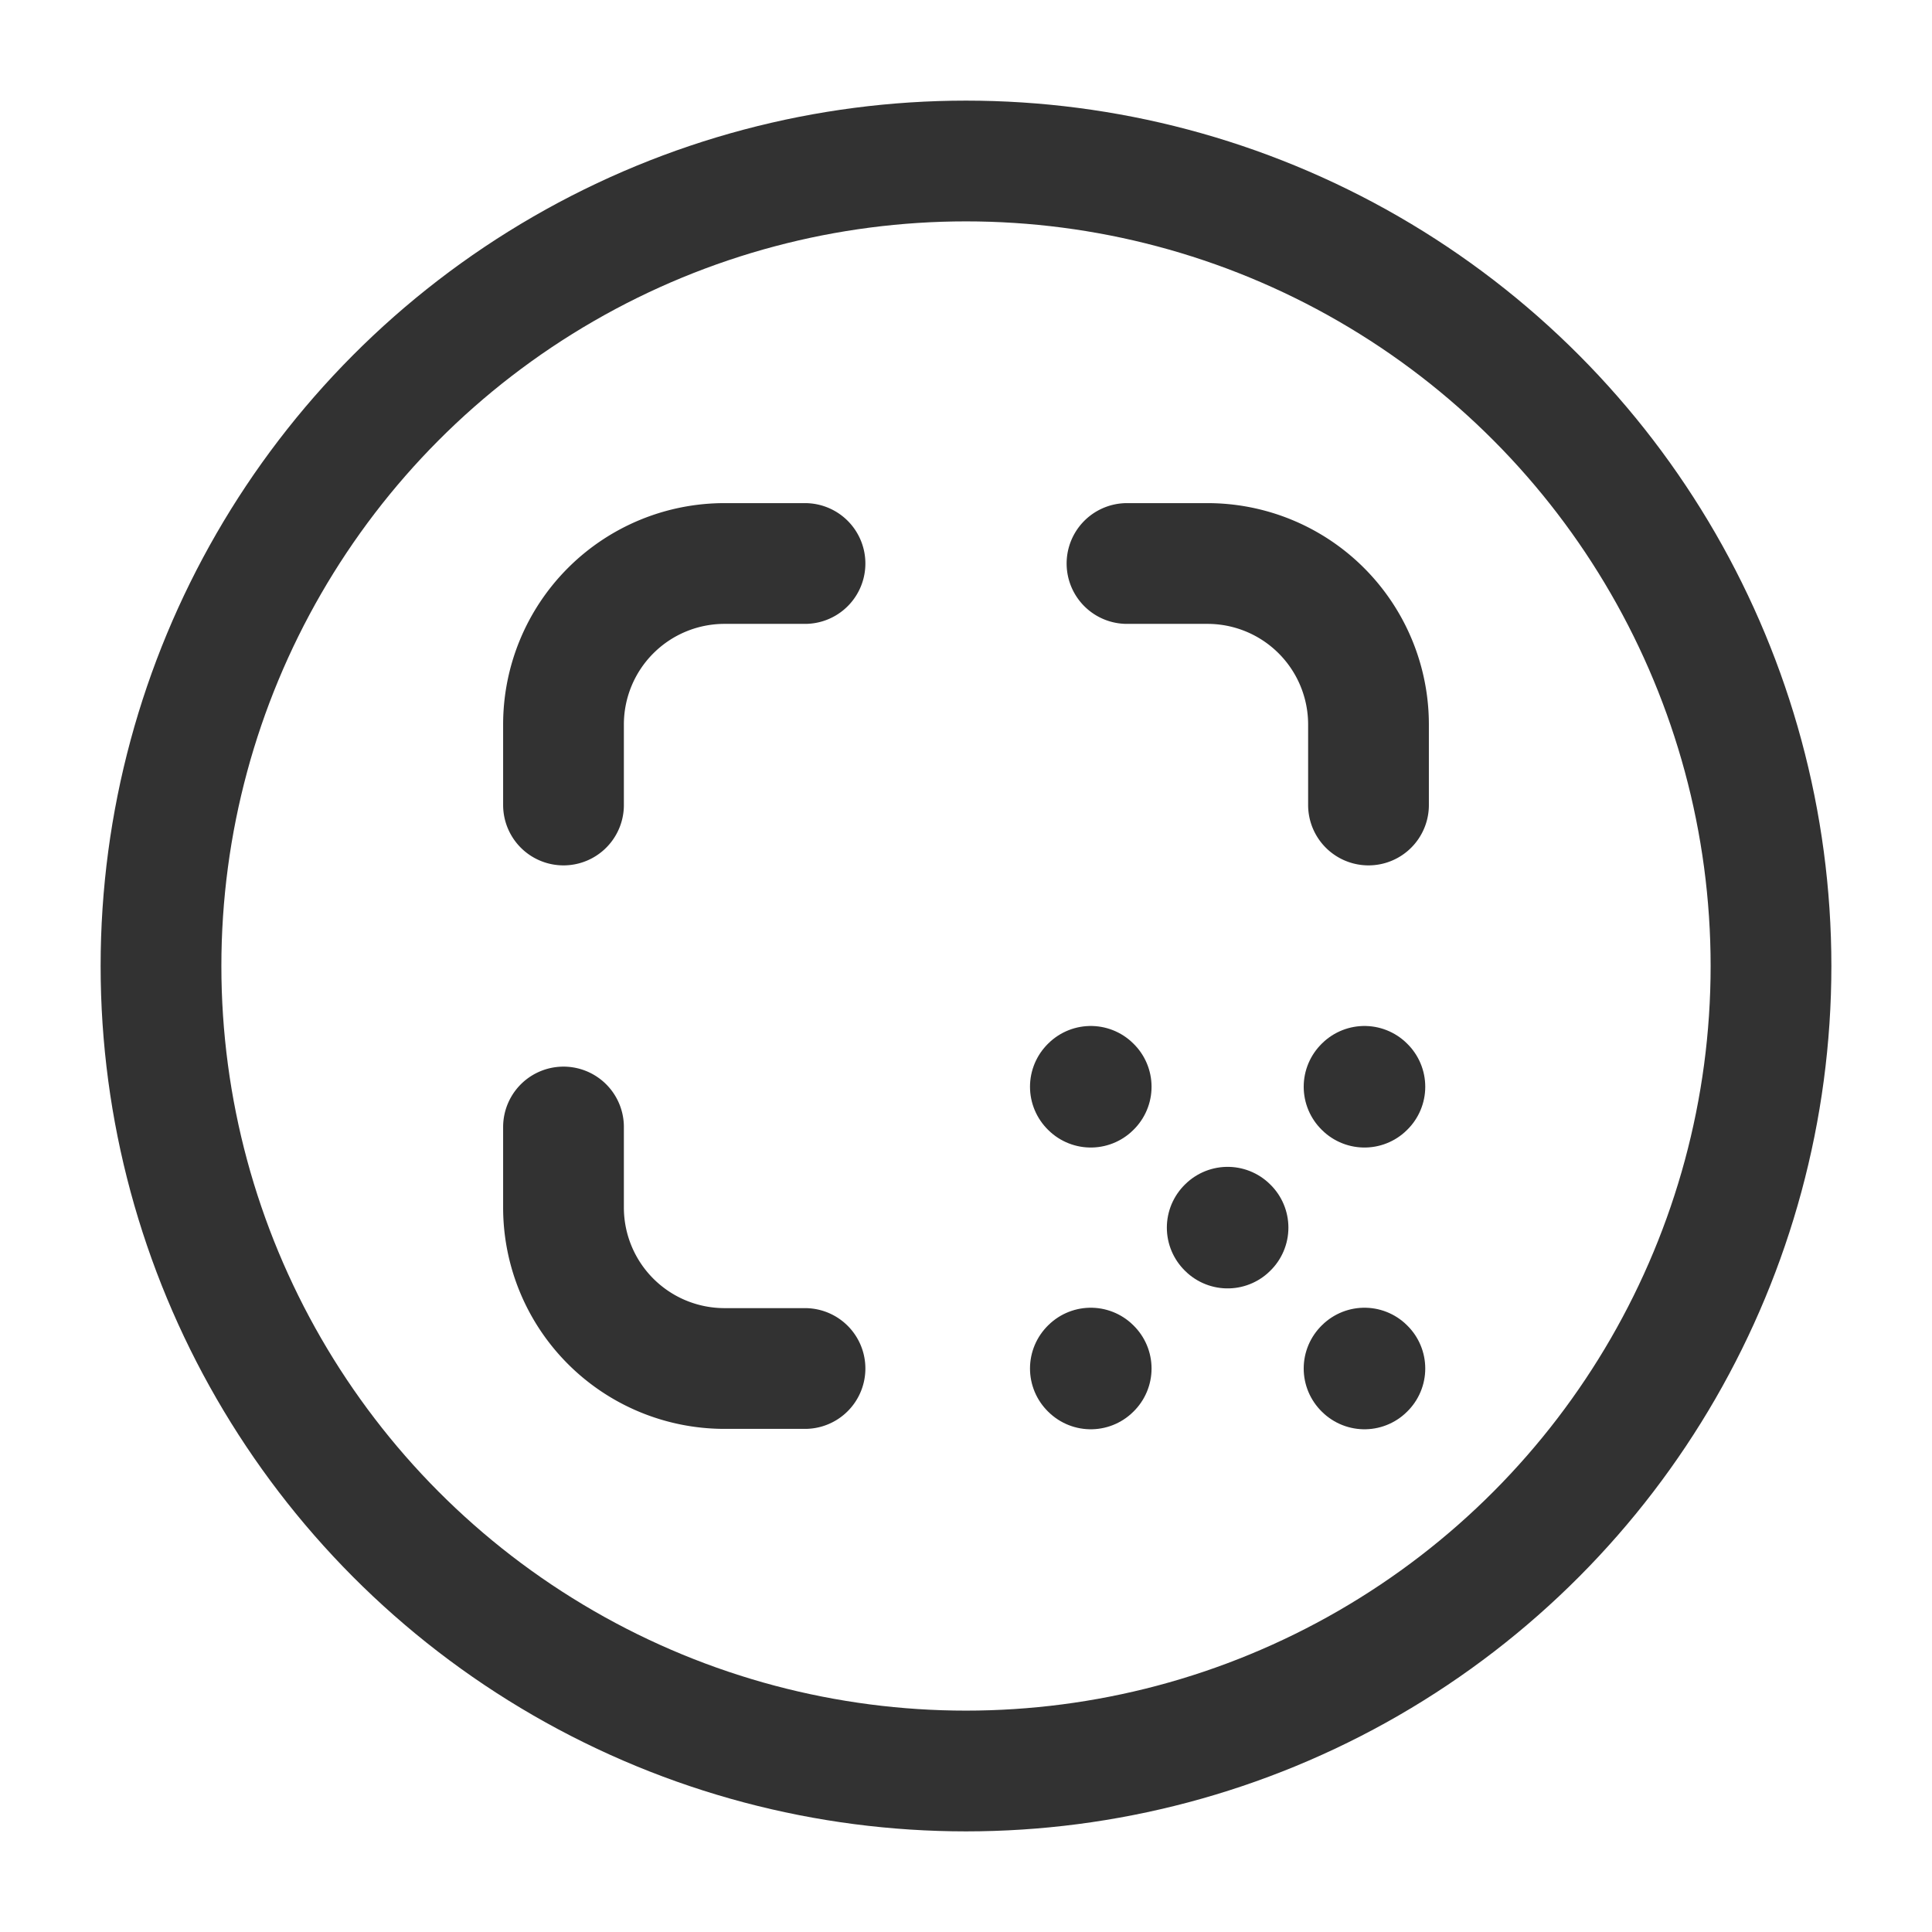 <svg xmlns="http://www.w3.org/2000/svg" viewBox="0 0 24 24"><circle cx="12" cy="12" r="10" fill="none" stroke="#323232" stroke-linecap="round" stroke-linejoin="round" stroke-width="1.5"/><path d="M14,7h1a2,2,0,0,1,2,2v1" fill="none" stroke="#323232" stroke-linecap="round" stroke-linejoin="round" stroke-width="1.5"/><path d="M13.555,13.5l-.005.005-.005-.005.005-.005.005.005" fill="none" stroke="#323232" stroke-linecap="round" stroke-linejoin="round" stroke-width="1.5"/><path d="M16.955,13.5l-.005.005-.005-.005.005-.005.005.005" fill="none" stroke="#323232" stroke-linecap="round" stroke-linejoin="round" stroke-width="1.5"/><path d="M13.555,17l-.005.005L13.545,17l.005-.005.005.005" fill="none" stroke="#323232" stroke-linecap="round" stroke-linejoin="round" stroke-width="1.5"/><path d="M16.955,17l-.005.005L16.945,17l.005-.005.005.005" fill="none" stroke="#323232" stroke-linecap="round" stroke-linejoin="round" stroke-width="1.5"/><path d="M15.255,15.25l-.005.005-.005-.005.005-.005.005.005" fill="none" stroke="#323232" stroke-linecap="round" stroke-linejoin="round" stroke-width="1.5"/><path d="M7,10V9A2,2,0,0,1,9,7h1" fill="none" stroke="#323232" stroke-linecap="round" stroke-linejoin="round" stroke-width="1.5"/><path d="M10,17H9a2,2,0,0,1-2-2V14" fill="none" stroke="#323232" stroke-linecap="round" stroke-linejoin="round" stroke-width="1.5"/></svg>